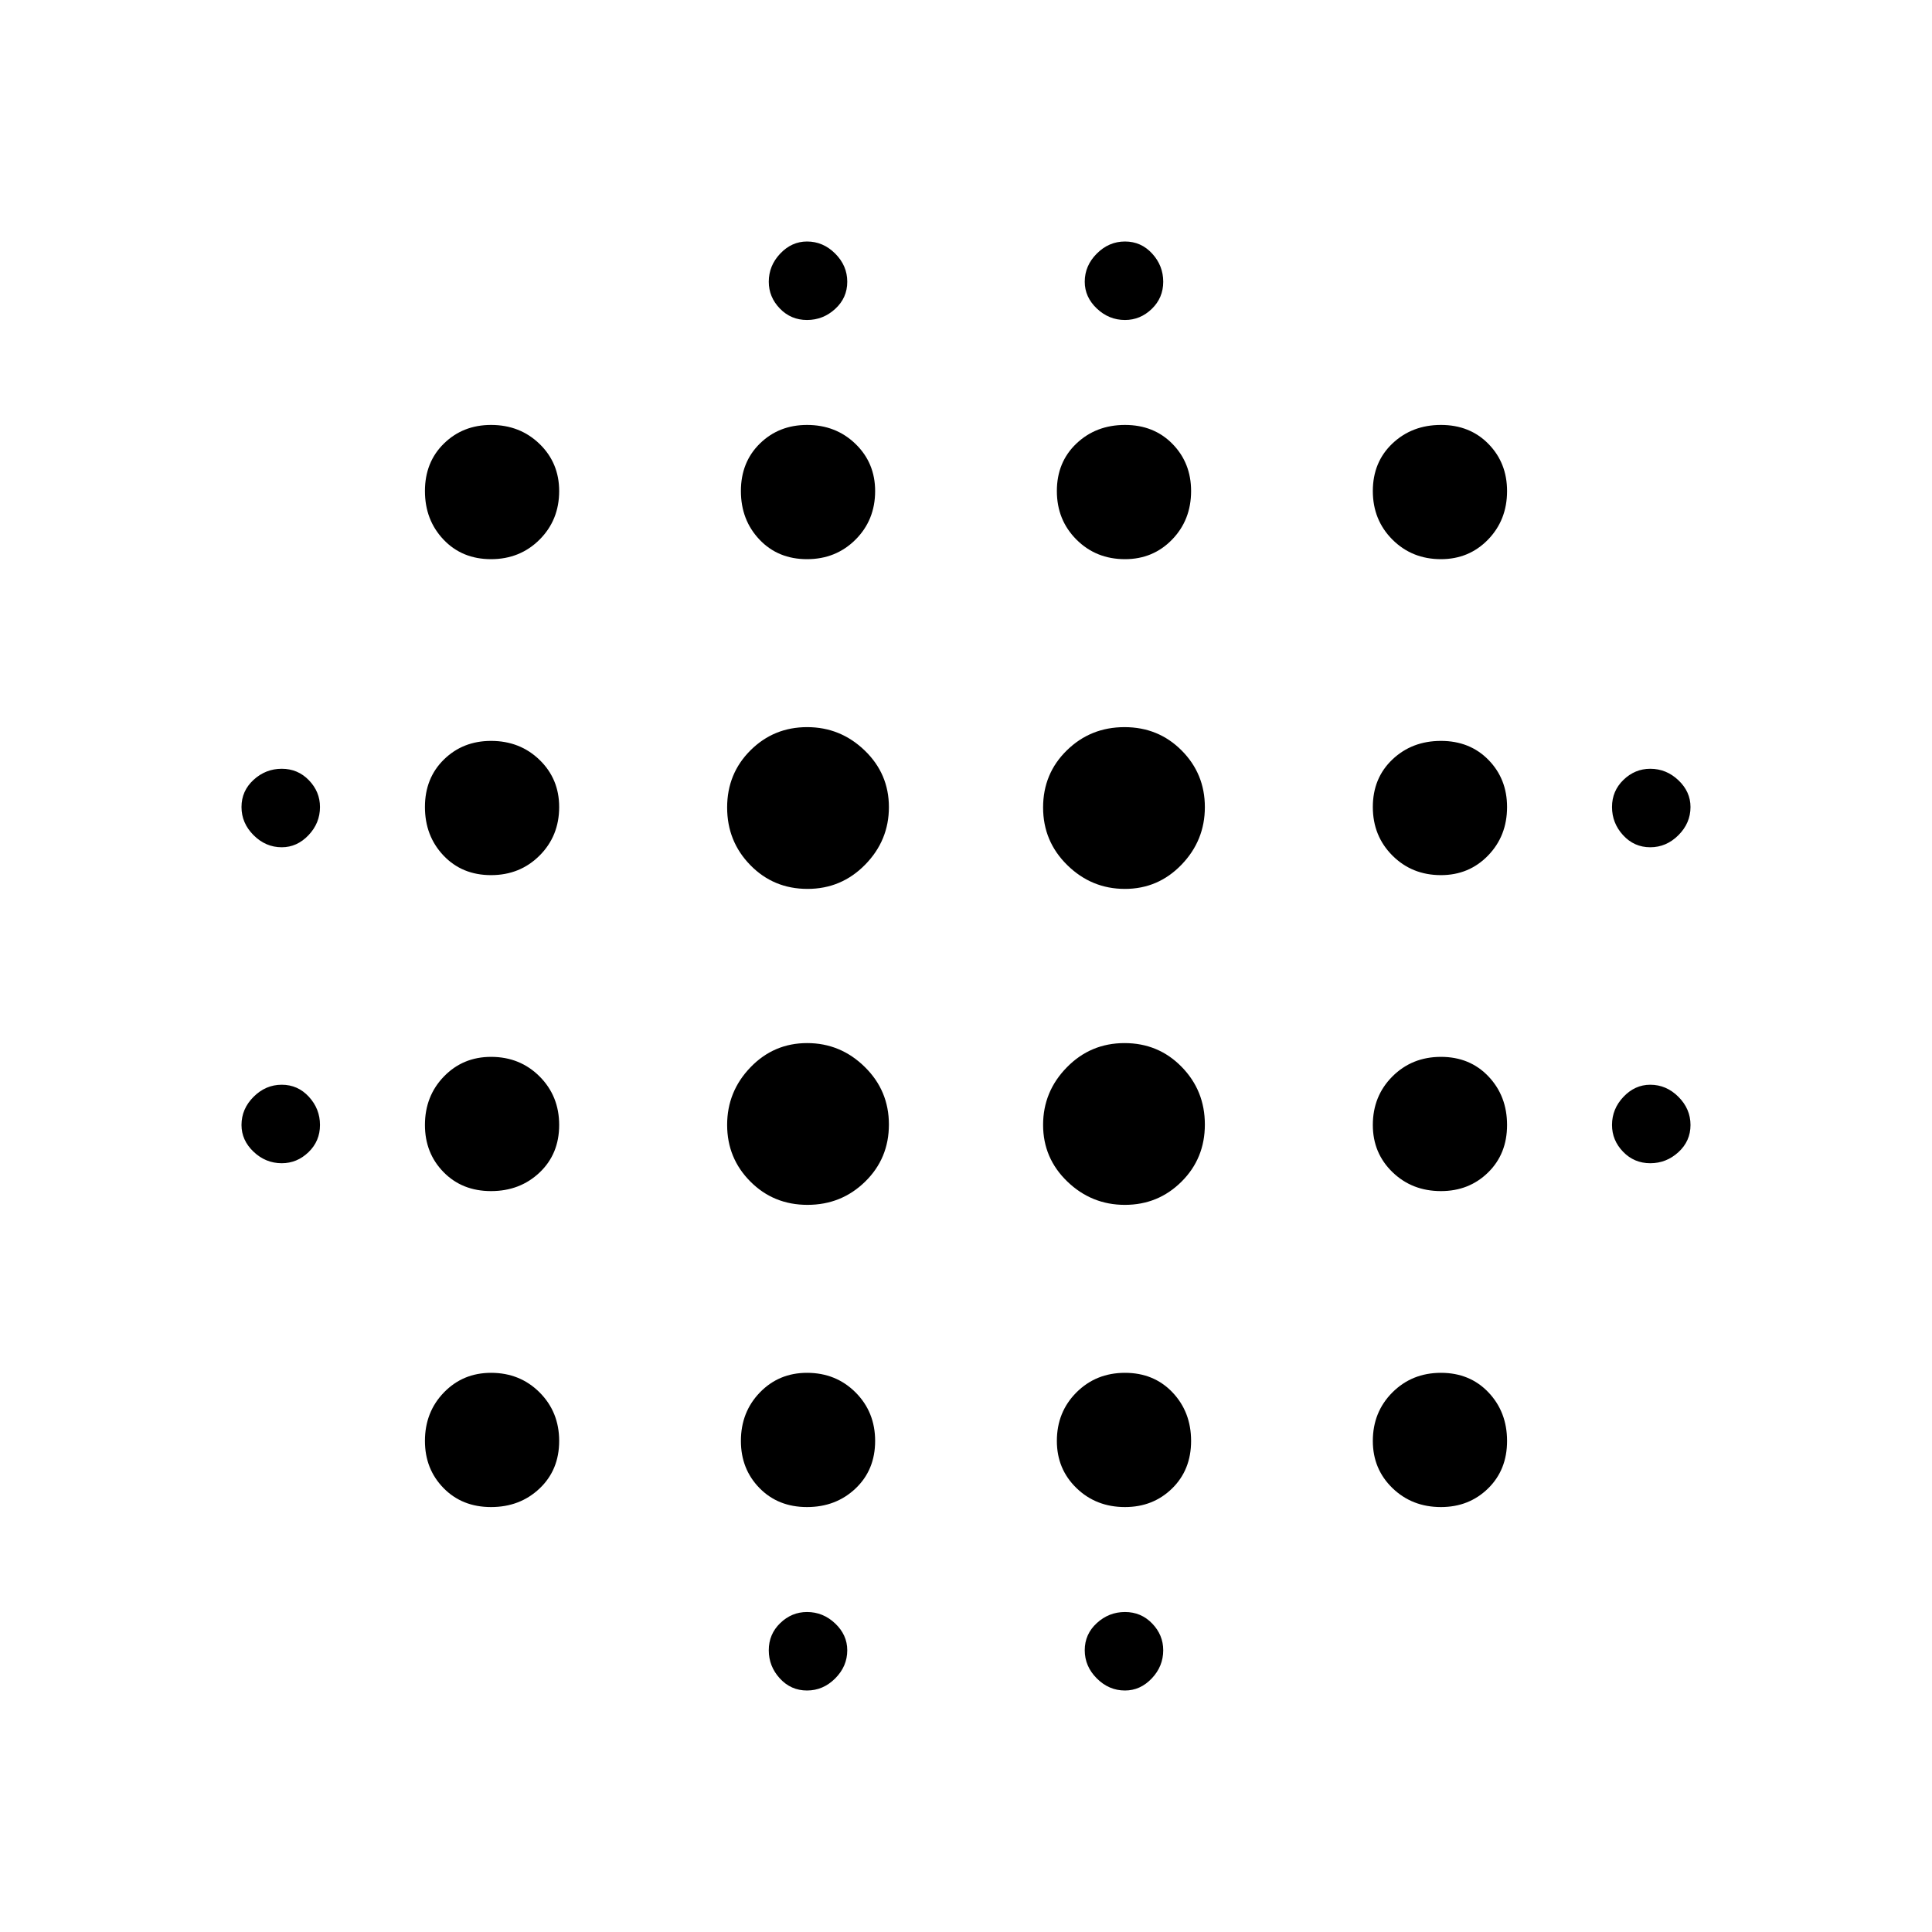 <svg xmlns="http://www.w3.org/2000/svg" height="20" viewBox="0 -960 960 960" width="20"><path d="M140-382q-8 0-14-5.7t-6-13.3q0-8 6-14t14-6q8 0 13.5 6t5.5 14q0 8-5.7 13.5T140-382Zm0-157q-8 0-14-6t-6-14q0-8 6-13.5t14-5.5q8 0 13.5 5.7T159-559q0 8-5.7 14t-13.3 6Zm104 327.85q-14.38 0-23.62-9.45-9.23-9.44-9.23-23.4 0-14.38 9.45-24.12 9.44-9.73 23.4-9.73 14.38 0 24.12 9.73 9.73 9.74 9.73 24.12t-9.73 23.62q-9.74 9.23-24.12 9.23Zm0-157q-14.38 0-23.62-9.45-9.23-9.44-9.23-23.4 0-14.38 9.45-24.12 9.44-9.73 23.4-9.73 14.38 0 24.12 9.73 9.73 9.74 9.73 24.12t-9.73 23.62q-9.74 9.23-24.12 9.23Zm0-157q-14.38 0-23.62-9.73-9.23-9.74-9.23-24.12t9.45-23.62q9.44-9.23 23.4-9.23 14.38 0 24.12 9.45 9.73 9.44 9.73 23.4 0 14.38-9.73 24.12-9.74 9.73-24.12 9.73Zm0-157q-14.38 0-23.62-9.73-9.23-9.74-9.23-24.12t9.45-23.62q9.44-9.23 23.4-9.23 14.38 0 24.12 9.45 9.73 9.44 9.73 23.4 0 14.38-9.73 24.12-9.74 9.73-24.12 9.73Zm157.24 320.84q-16.86 0-28.39-11.59-11.54-11.59-11.54-28.15 0-16.57 11.59-28.6 11.59-12.04 28.15-12.04 16.57 0 28.6 11.8 12.04 11.79 12.04 28.65t-11.8 28.39q-11.79 11.54-28.65 11.54Zm0-157q-16.86 0-28.39-11.8-11.54-11.79-11.54-28.65t11.59-28.39q11.59-11.54 28.15-11.54 16.57 0 28.6 11.59 12.04 11.59 12.04 28.15 0 16.57-11.8 28.6-11.79 12.04-28.65 12.04ZM401-211.15q-14.38 0-23.62-9.45-9.23-9.44-9.23-23.4 0-14.38 9.45-24.12 9.44-9.73 23.4-9.73 14.38 0 24.12 9.73 9.73 9.74 9.73 24.12t-9.73 23.62q-9.74 9.23-24.12 9.23Zm0-471q-14.38 0-23.62-9.73-9.23-9.74-9.23-24.12t9.45-23.62q9.44-9.23 23.4-9.23 14.38 0 24.12 9.45 9.73 9.44 9.73 23.4 0 14.38-9.73 24.12-9.74 9.73-24.12 9.73ZM401-120q-8 0-13.5-6t-5.5-14q0-8 5.7-13.5T401-159q8 0 14 5.7t6 13.3q0 8-6 14t-14 6Zm0-681q-8 0-13.5-5.7T382-820q0-8 5.7-14t13.3-6q8 0 14 6t6 14q0 8-6 13.5t-14 5.5Zm157.95 439.69q-16.57 0-28.6-11.59-12.04-11.59-12.04-28.15 0-16.57 11.8-28.6 11.79-12.04 28.65-12.04t28.39 11.8q11.54 11.79 11.54 28.65t-11.59 28.39q-11.59 11.54-28.15 11.54Zm0-157q-16.57 0-28.6-11.8-12.04-11.79-12.04-28.65t11.8-28.39q11.79-11.54 28.65-11.54t28.39 11.59q11.54 11.59 11.54 28.15 0 16.57-11.59 28.6-11.59 12.04-28.15 12.04Zm.05 307.16q-14.38 0-24.12-9.45-9.73-9.44-9.73-23.4 0-14.38 9.73-24.12 9.74-9.73 24.12-9.73t23.62 9.73q9.23 9.74 9.23 24.12t-9.45 23.62q-9.44 9.23-23.4 9.23Zm0-471q-14.38 0-24.12-9.73-9.73-9.74-9.73-24.12t9.73-23.62q9.74-9.23 24.12-9.23t23.62 9.45q9.23 9.44 9.23 23.4 0 14.38-9.45 24.12-9.44 9.73-23.4 9.73ZM559-120q-8 0-14-6t-6-14q0-8 6-13.5t14-5.5q8 0 13.5 5.7T578-140q0 8-5.7 14t-13.3 6Zm0-681q-8 0-14-5.7t-6-13.3q0-8 6-14t14-6q8 0 13.5 6t5.5 14q0 8-5.7 13.5T559-801Zm157 589.85q-14.38 0-24.12-9.45-9.73-9.44-9.73-23.4 0-14.38 9.73-24.12 9.74-9.73 24.12-9.73t23.62 9.73q9.23 9.74 9.23 24.12t-9.45 23.62q-9.44 9.23-23.4 9.23Zm0-157q-14.38 0-24.12-9.45-9.73-9.44-9.73-23.4 0-14.38 9.73-24.12 9.74-9.73 24.12-9.73t23.62 9.73q9.23 9.74 9.23 24.12t-9.45 23.62q-9.44 9.23-23.4 9.23Zm0-157q-14.38 0-24.12-9.73-9.73-9.74-9.73-24.12t9.73-23.62q9.74-9.23 24.12-9.23t23.62 9.45q9.23 9.44 9.23 23.4 0 14.38-9.45 24.12-9.44 9.73-23.4 9.73Zm0-157q-14.38 0-24.12-9.73-9.73-9.74-9.73-24.12t9.73-23.62q9.74-9.23 24.12-9.23t23.62 9.45q9.23 9.44 9.23 23.4 0 14.38-9.45 24.12-9.44 9.73-23.4 9.73ZM820-382q-8 0-13.5-5.7T801-401q0-8 5.7-14t13.3-6q8 0 14 6t6 14q0 8-6 13.5t-14 5.5Zm0-157q-8 0-13.5-6t-5.5-14q0-8 5.7-13.5T820-578q8 0 14 5.7t6 13.3q0 8-6 14t-14 6Z"/></svg>